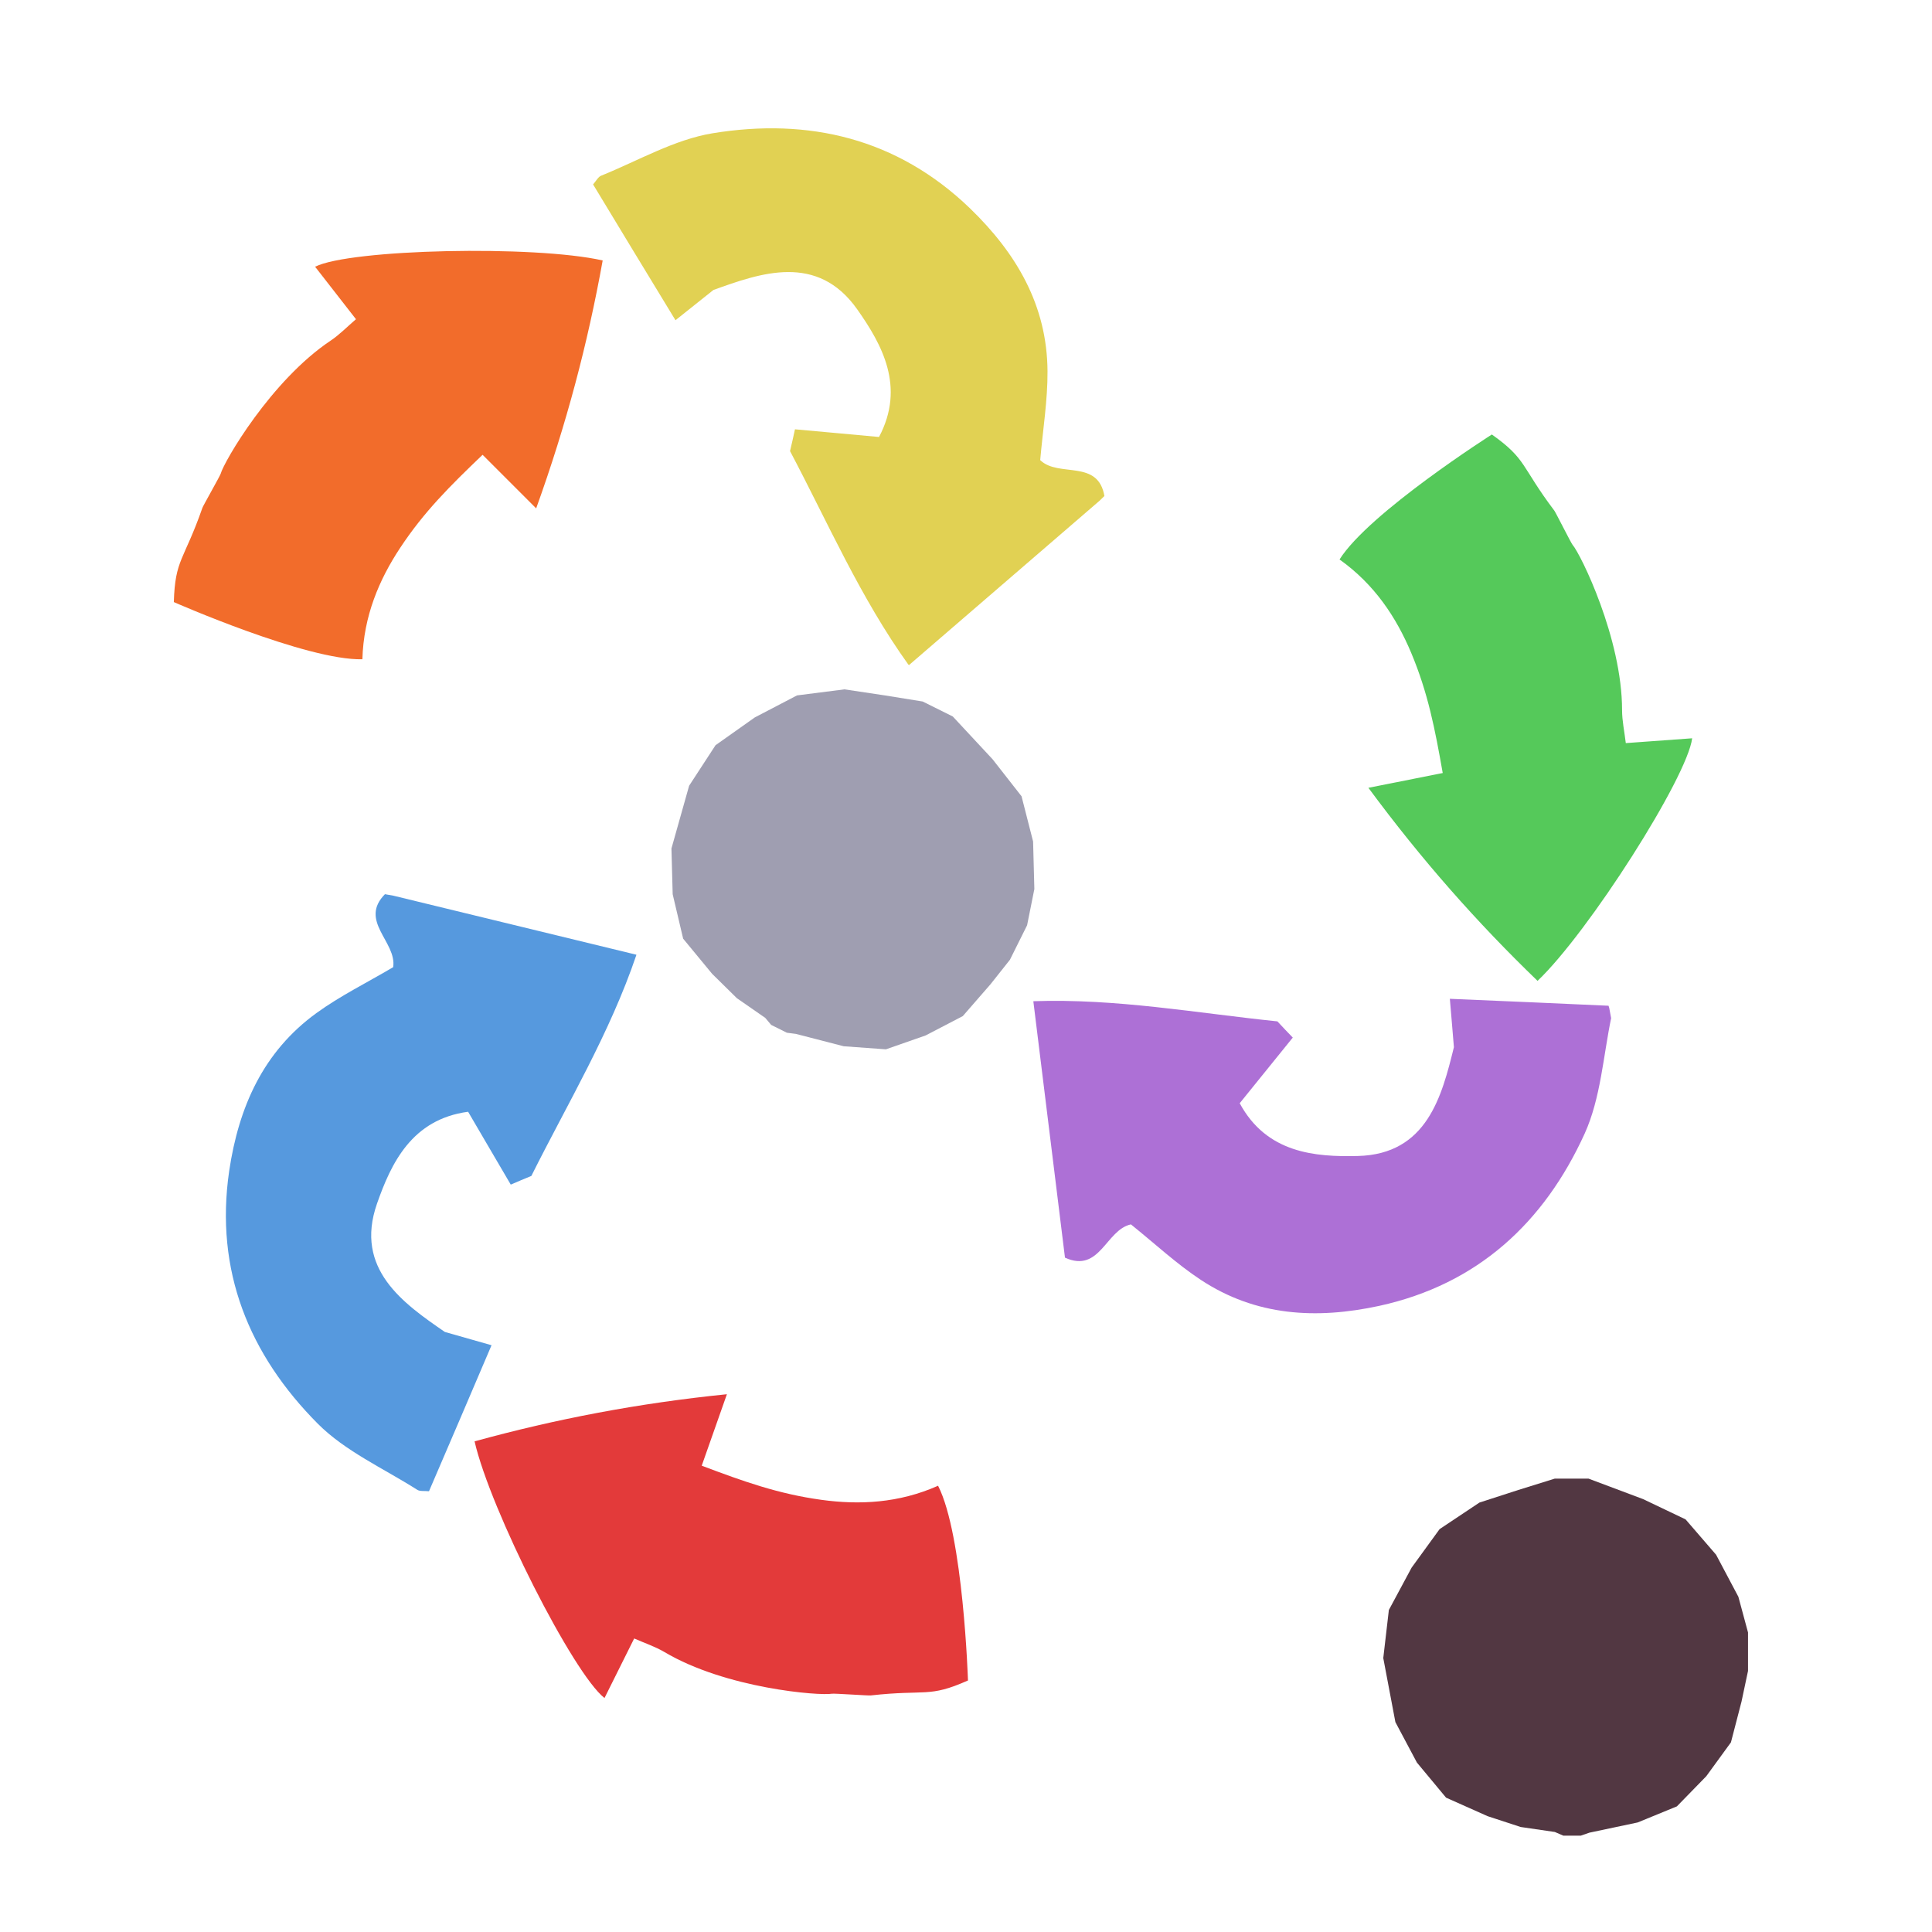 <?xml version="1.0" encoding="iso-8859-1"?>
<!-- Generator: Adobe Illustrator 26.0.1, SVG Export Plug-In . SVG Version: 6.00 Build 0)  -->
<svg version="1.1" xmlns="http://www.w3.org/2000/svg" xmlns:xlink="http://www.w3.org/1999/xlink" x="0px" y="0px"
	 viewBox="0 0 100 100" style="enable-background:new 0 0 100 100;" xml:space="preserve">
<g id="Layer_1">
	<g id="G_x28__T2_T2_T2_L1__x29__L1_00000151519505017164900350000018217241293640018070_">
		<g>
			<defs>
				<rect id="SVGID_1_" x="6" width="85.365" height="95.012"/>
			</defs>
			<clipPath id="SVGID_00000052796653741610709680000005406963174876275635_">
				<use xlink:href="#SVGID_1_"  style="overflow:visible;"/>
			</clipPath>
			<polygon style="clip-path:url(#SVGID_00000052796653741610709680000005406963174876275635_);fill:#9F9EB1;" points="
				41.253,35.994 39.068,37.134 37.036,38.572 35.669,40.67 34.754,43.917 34.818,46.287 35.36,48.586 36.859,50.404 38.14,51.666 
				39.609,52.685 39.916,53.049 40.729,53.454 41.197,53.515 43.669,54.154 45.854,54.313 47.911,53.594 49.834,52.593 
				51.266,50.948 52.273,49.678 53.162,47.893 53.538,46.018 53.473,43.556 52.875,41.215 51.374,39.297 49.316,37.085 
				47.758,36.31 45.81,35.996 43.71,35.681 			"/>
			<g style="clip-path:url(#SVGID_00000052796653741610709680000005406963174876275635_);">
				<defs>
					
						<rect id="SVGID_00000145750773960818539610000005997268853620327341_" x="5.595" y="15.44" transform="matrix(0.472 -0.881 0.881 0.472 -10.252 30.16)" width="28.929" height="16.4"/>
				</defs>
				<clipPath id="SVGID_00000075138349287264857820000009592793603906842553_">
					<use xlink:href="#SVGID_00000145750773960818539610000005997268853620327341_"  style="overflow:visible;"/>
				</clipPath>
				<path style="clip-path:url(#SVGID_00000075138349287264857820000009592793603906842553_);fill:#F26C2B;" d="M18.757,34.123
					c-2.866,0.077-9.759-2.959-9.759-2.959c0.063-2.235,0.523-2.138,1.479-4.88c0.039-0.113,0.915-1.655,0.945-1.763
					c0.165-0.615,2.605-4.831,5.696-6.893c0.452-0.302,0.838-0.704,1.307-1.106c-0.727-0.934-1.414-1.817-2.116-2.717
					c1.823-0.913,11.337-1.125,14.886-0.324c-0.773,4.291-1.877,8.484-3.443,12.832c-1.014-1.013-1.809-1.81-2.773-2.773
					c-1.672,1.599-3.031,2.945-4.27,4.822C19.626,30.001,18.82,31.888,18.757,34.123"/>
			</g>
			<polygon style="clip-path:url(#SVGID_00000052796653741610709680000005406963174876275635_);fill:#523742;" points="
				80.478,76.532 78.593,77.119 76.574,77.773 74.513,79.148 73.065,81.141 71.887,83.333 71.599,85.814 71.599,85.827 
				72.225,89.136 73.339,91.23 74.848,93.046 77.001,94.006 78.71,94.565 80.478,94.823 80.916,95.012 81.823,95.012 82.27,94.858 
				84.767,94.33 86.795,93.498 88.316,91.938 89.593,90.184 90.141,88.073 90.477,86.487 90.477,84.496 89.978,82.648 
				88.824,80.472 87.245,78.643 85.047,77.594 82.218,76.532 			"/>
			<g style="clip-path:url(#SVGID_00000052796653741610709680000005406963174876275635_);">
				<defs>
					
						<rect id="SVGID_00000015345006241061788880000014726371258066412163_" x="34.44" y="2.633" transform="matrix(0.716 -0.698 0.698 0.716 0.096 35.599)" width="18.779" height="30.098"/>
				</defs>
				<clipPath id="SVGID_00000002373814226885029260000001588530392936666257_">
					<use xlink:href="#SVGID_00000015345006241061788880000014726371258066412163_"  style="overflow:visible;"/>
				</clipPath>
				<path style="clip-path:url(#SVGID_00000002373814226885029260000001588530392936666257_);fill:#E1D153;" d="M53.841,23.816
					c0.956,0.925,3.007-0.081,3.327,1.882c-3.333,2.87-6.623,5.712-10.128,8.735c-2.514-3.498-4.189-7.381-6.148-11.084
					c0.09-0.394,0.172-0.726,0.255-1.128c1.42,0.125,2.867,0.264,4.351,0.397c1.378-2.599,0.148-4.793-1.123-6.599
					c-2.069-2.94-5.01-1.89-7.448-1.01c-0.757,0.599-1.272,1.016-1.964,1.566c-1.51-2.481-2.88-4.734-4.265-7.029
					c0.165-0.188,0.267-0.399,0.423-0.454c1.913-0.774,3.78-1.867,5.764-2.194c4.976-0.812,9.551,0.259,13.315,3.879
					c2.403,2.323,4,5.024,4.019,8.44C54.228,20.716,53.982,22.212,53.841,23.816"/>
			</g>
			<g style="clip-path:url(#SVGID_00000052796653741610709680000005406963174876275635_);">
				<defs>
					
						<rect id="SVGID_00000061471968108945208160000003019481078342797484_" x="69.124" y="21.401" transform="matrix(0.882 -0.47 0.47 0.882 -7.782 40.588)" width="16.4" height="28.929"/>
				</defs>
				<clipPath id="SVGID_00000156568358621090464560000011558578195132868754_">
					<use xlink:href="#SVGID_00000061471968108945208160000003019481078342797484_"  style="overflow:visible;"/>
				</clipPath>
				<path style="clip-path:url(#SVGID_00000156568358621090464560000011558578195132868754_);fill:#55C95A;" d="M69.334,28.958
					c1.528-2.425,7.884-6.469,7.884-6.469c1.823,1.295,1.485,1.623,3.234,3.942c0.072,0.095,0.867,1.68,0.941,1.765
					c0.42,0.479,2.569,4.85,2.565,8.566c0,0.544,0.12,1.088,0.193,1.701c1.181-0.085,2.297-0.166,3.435-0.249
					c-0.253,2.023-5.364,10.05-8.003,12.556c-3.138-3.027-6.01-6.275-8.755-9.993c1.406-0.279,2.511-0.499,3.847-0.765
					c-0.401-2.279-0.764-4.156-1.636-6.23C72.277,31.972,71.157,30.253,69.334,28.958"/>
			</g>
			<g style="clip-path:url(#SVGID_00000052796653741610709680000005406963174876275635_);">
				<defs>
					
						<rect id="SVGID_00000146494703755317391390000009735991626348240553_" x="54.148" y="49.067" transform="matrix(0.983 -0.182 0.182 0.983 -9.501 13.602)" width="30.099" height="18.778"/>
				</defs>
				<clipPath id="SVGID_00000098926090304741385980000012738509471121288353_">
					<use xlink:href="#SVGID_00000146494703755317391390000009735991626348240553_"  style="overflow:visible;"/>
				</clipPath>
				<path style="clip-path:url(#SVGID_00000098926090304741385980000012738509471121288353_);fill:#AD70D6;" d="M58.536,63.374
					c-1.3,0.282-1.603,2.545-3.413,1.722c-0.535-4.366-1.07-8.681-1.638-13.274c4.305-0.148,8.464,0.616,12.632,1.044
					c0.278,0.294,0.509,0.546,0.797,0.839c-0.893,1.111-1.813,2.237-2.747,3.398c1.395,2.588,3.903,2.785,6.11,2.731
					c3.595-0.087,4.356-3.116,4.977-5.632c-0.076-0.962-0.138-1.622-0.21-2.504c2.901,0.123,5.536,0.235,8.213,0.359
					c0.065,0.242,0.184,0.444,0.142,0.604c-0.418,2.02-0.547,4.18-1.376,6.012c-2.089,4.588-5.521,7.797-10.623,8.916
					c-3.265,0.708-6.399,0.536-9.25-1.346C60.898,65.418,59.791,64.383,58.536,63.374"/>
			</g>
			<g style="clip-path:url(#SVGID_00000052796653741610709680000005406963174876275635_);">
				<defs>
					
						<rect id="SVGID_00000018207403702041668300000002217444971936639412_" x="30.339" y="65.792" transform="matrix(0.045 -0.999 0.999 0.045 -43.369 115.15)" width="16.399" height="28.929"/>
				</defs>
				<clipPath id="SVGID_00000150102780184689341790000000693047390025831614_">
					<use xlink:href="#SVGID_00000018207403702041668300000002217444971936639412_"  style="overflow:visible;"/>
				</clipPath>
				<path style="clip-path:url(#SVGID_00000150102780184689341790000000693047390025831614_);fill:#E33A3A;" d="M48.554,76.902
					c1.308,2.551,1.548,10.079,1.548,10.079c-2.042,0.909-2.153,0.452-5.039,0.775c-0.119,0.013-1.888-0.11-1.998-0.09
					c-0.626,0.117-5.483-0.262-8.678-2.159c-0.468-0.277-0.997-0.451-1.562-0.7c-0.528,1.059-1.028,2.061-1.536,3.082
					c-1.612-1.249-5.914-9.737-6.725-13.285c4.203-1.156,8.462-1.973,13.06-2.439c-0.477,1.351-0.851,2.414-1.303,3.699
					c2.165,0.817,3.965,1.461,6.194,1.767C44.461,77.899,46.511,77.811,48.554,76.902"/>
			</g>
			<g style="clip-path:url(#SVGID_00000052796653741610709680000005406963174876275635_);">
				<defs>
					
						<rect id="SVGID_00000023999942397056425900000007188132981962598806_" x="6.135" y="52.383" transform="matrix(0.177 -0.984 0.984 0.177 -43.36 71.706)" width="30.098" height="18.779"/>
				</defs>
				<clipPath id="SVGID_00000097485373494190674030000002333804131462709137_">
					<use xlink:href="#SVGID_00000023999942397056425900000007188132981962598806_"  style="overflow:visible;"/>
				</clipPath>
				<path style="clip-path:url(#SVGID_00000097485373494190674030000002333804131462709137_);fill:#5699DE;" d="M20.351,50.061
					c0.196-1.316-1.815-2.398-0.404-3.801c4.273,1.042,8.498,2.065,12.996,3.157c-1.383,4.08-3.568,7.701-5.44,11.449
					c-0.373,0.156-0.691,0.282-1.066,0.449c-0.724-1.228-1.453-2.486-2.208-3.771c-2.915,0.391-3.984,2.668-4.714,4.752
					c-1.189,3.393,1.377,5.175,3.51,6.645c0.928,0.268,1.566,0.444,2.417,0.688c-1.14,2.671-2.175,5.096-3.237,7.557
					c-0.25-0.024-0.48,0.016-0.616-0.08c-1.742-1.106-3.717-1.988-5.137-3.412c-3.555-3.574-5.345-7.919-4.589-13.087
					c0.492-3.306,1.759-6.177,4.527-8.179C17.604,51.549,18.964,50.879,20.351,50.061"/>
			</g>
		</g>
	</g>
</g>
<g id="Layer_2">
	<g id="Layer_3">
	</g>
</g>
</svg>
